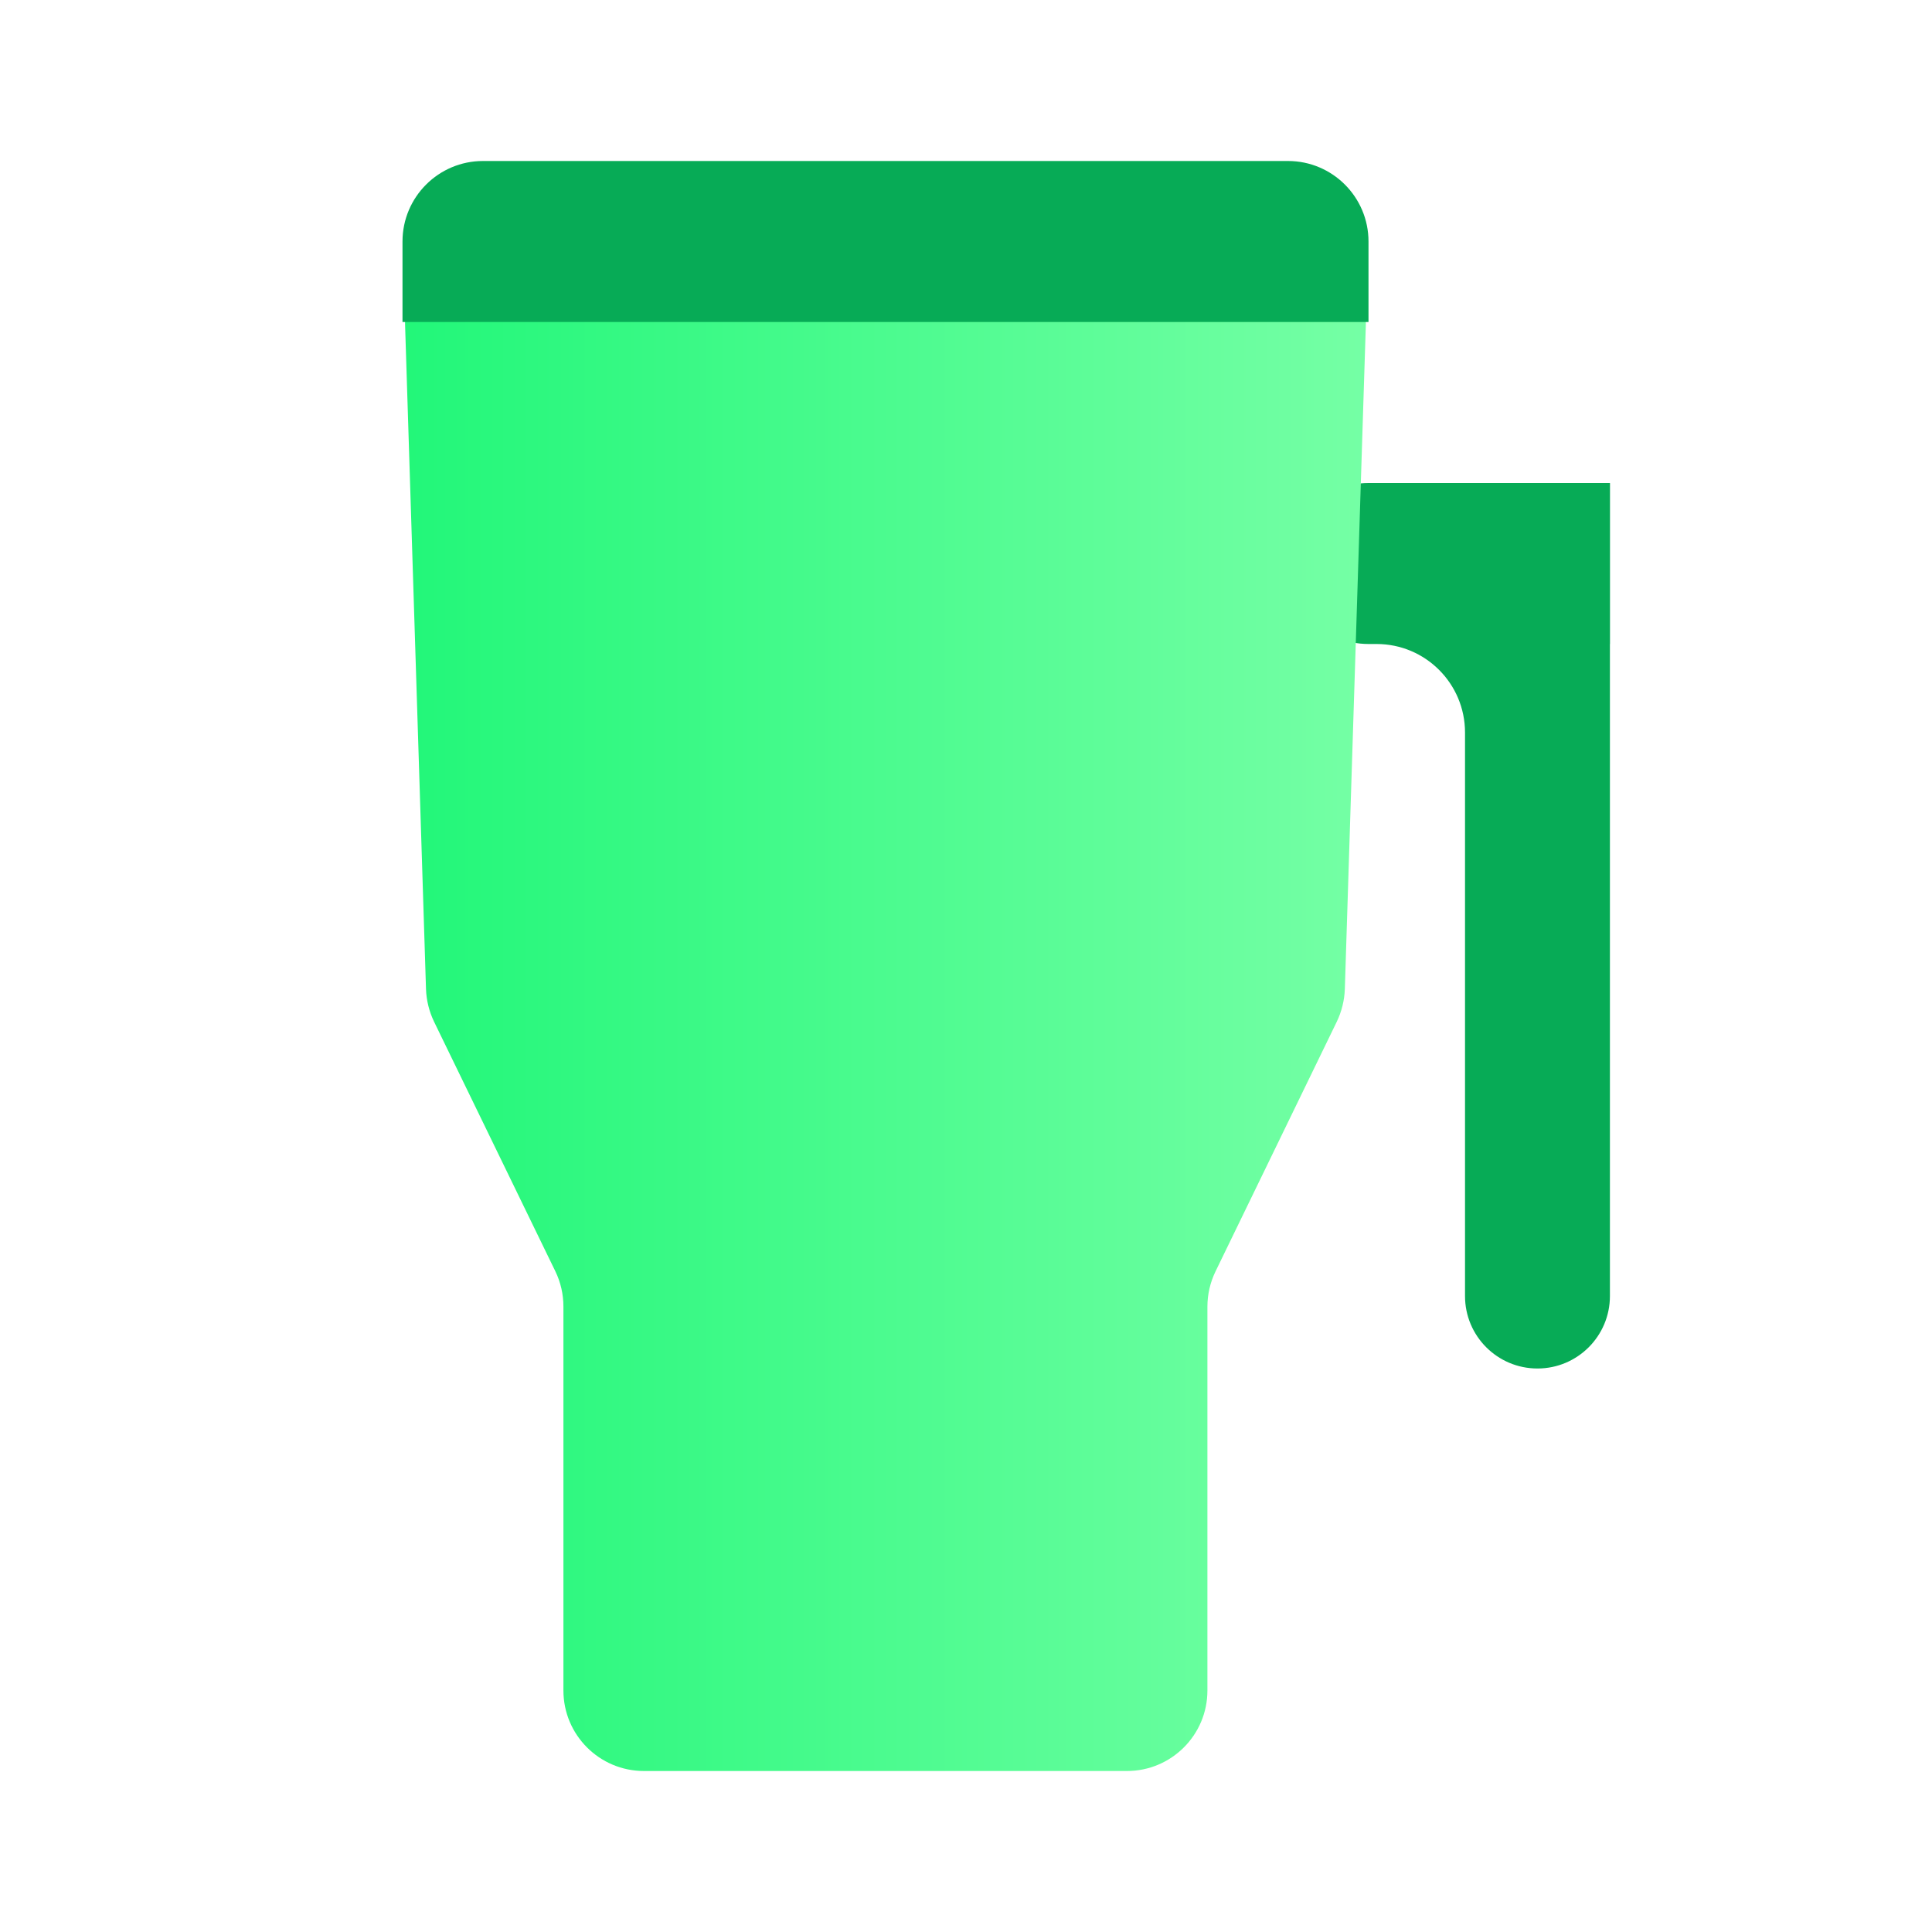 <svg width="24" height="24" viewBox="0 0 24 24" fill="none" xmlns="http://www.w3.org/2000/svg">
<path fill-rule="evenodd" clip-rule="evenodd" d="M18.199 6H17C16.448 6 16 6.448 16 7C16 7.552 16.448 8 17 8H17.1C17.707 8 18.199 8.492 18.199 9.1V16.1C18.199 16.597 18.602 17 19.099 17C19.596 17 19.999 16.597 19.999 16.1V8C19.999 8 19.999 8 20 8C20 8 20 8 20 8V6.001C20 6 20 6 19.999 6H18.199Z" fill="#07AB56"/>
<path fill-rule="evenodd" clip-rule="evenodd" d="M16.967 4.032C16.984 3.467 16.532 3 15.967 3H6.031C5.467 3 5.014 3.467 5.032 4.032L5.292 12.287C5.297 12.427 5.331 12.565 5.392 12.692L6.899 15.793C6.965 15.929 6.999 16.079 6.999 16.23V21C6.999 21.552 7.447 22 7.999 22H13.999C14.552 22 14.999 21.552 14.999 21V16.23C14.999 16.079 15.034 15.929 15.1 15.793L16.606 12.692C16.667 12.565 16.701 12.427 16.706 12.287L16.967 4.032Z" fill="url(#paint0_linear_1054_17153)"/>
<path d="M5 3C5 2.448 5.448 2 6 2H16C16.552 2 17 2.448 17 3V4H5V3Z" fill="#07AB56"/>
<defs>
<linearGradient id="paint0_linear_1054_17153" x1="5.031" y1="12.5" x2="16.967" y2="12.5" gradientUnits="userSpaceOnUse">
<stop stop-color="#22F779"/>
<stop offset="1" stop-color="#75FFA5"/>
</linearGradient>
</defs>
</svg>
